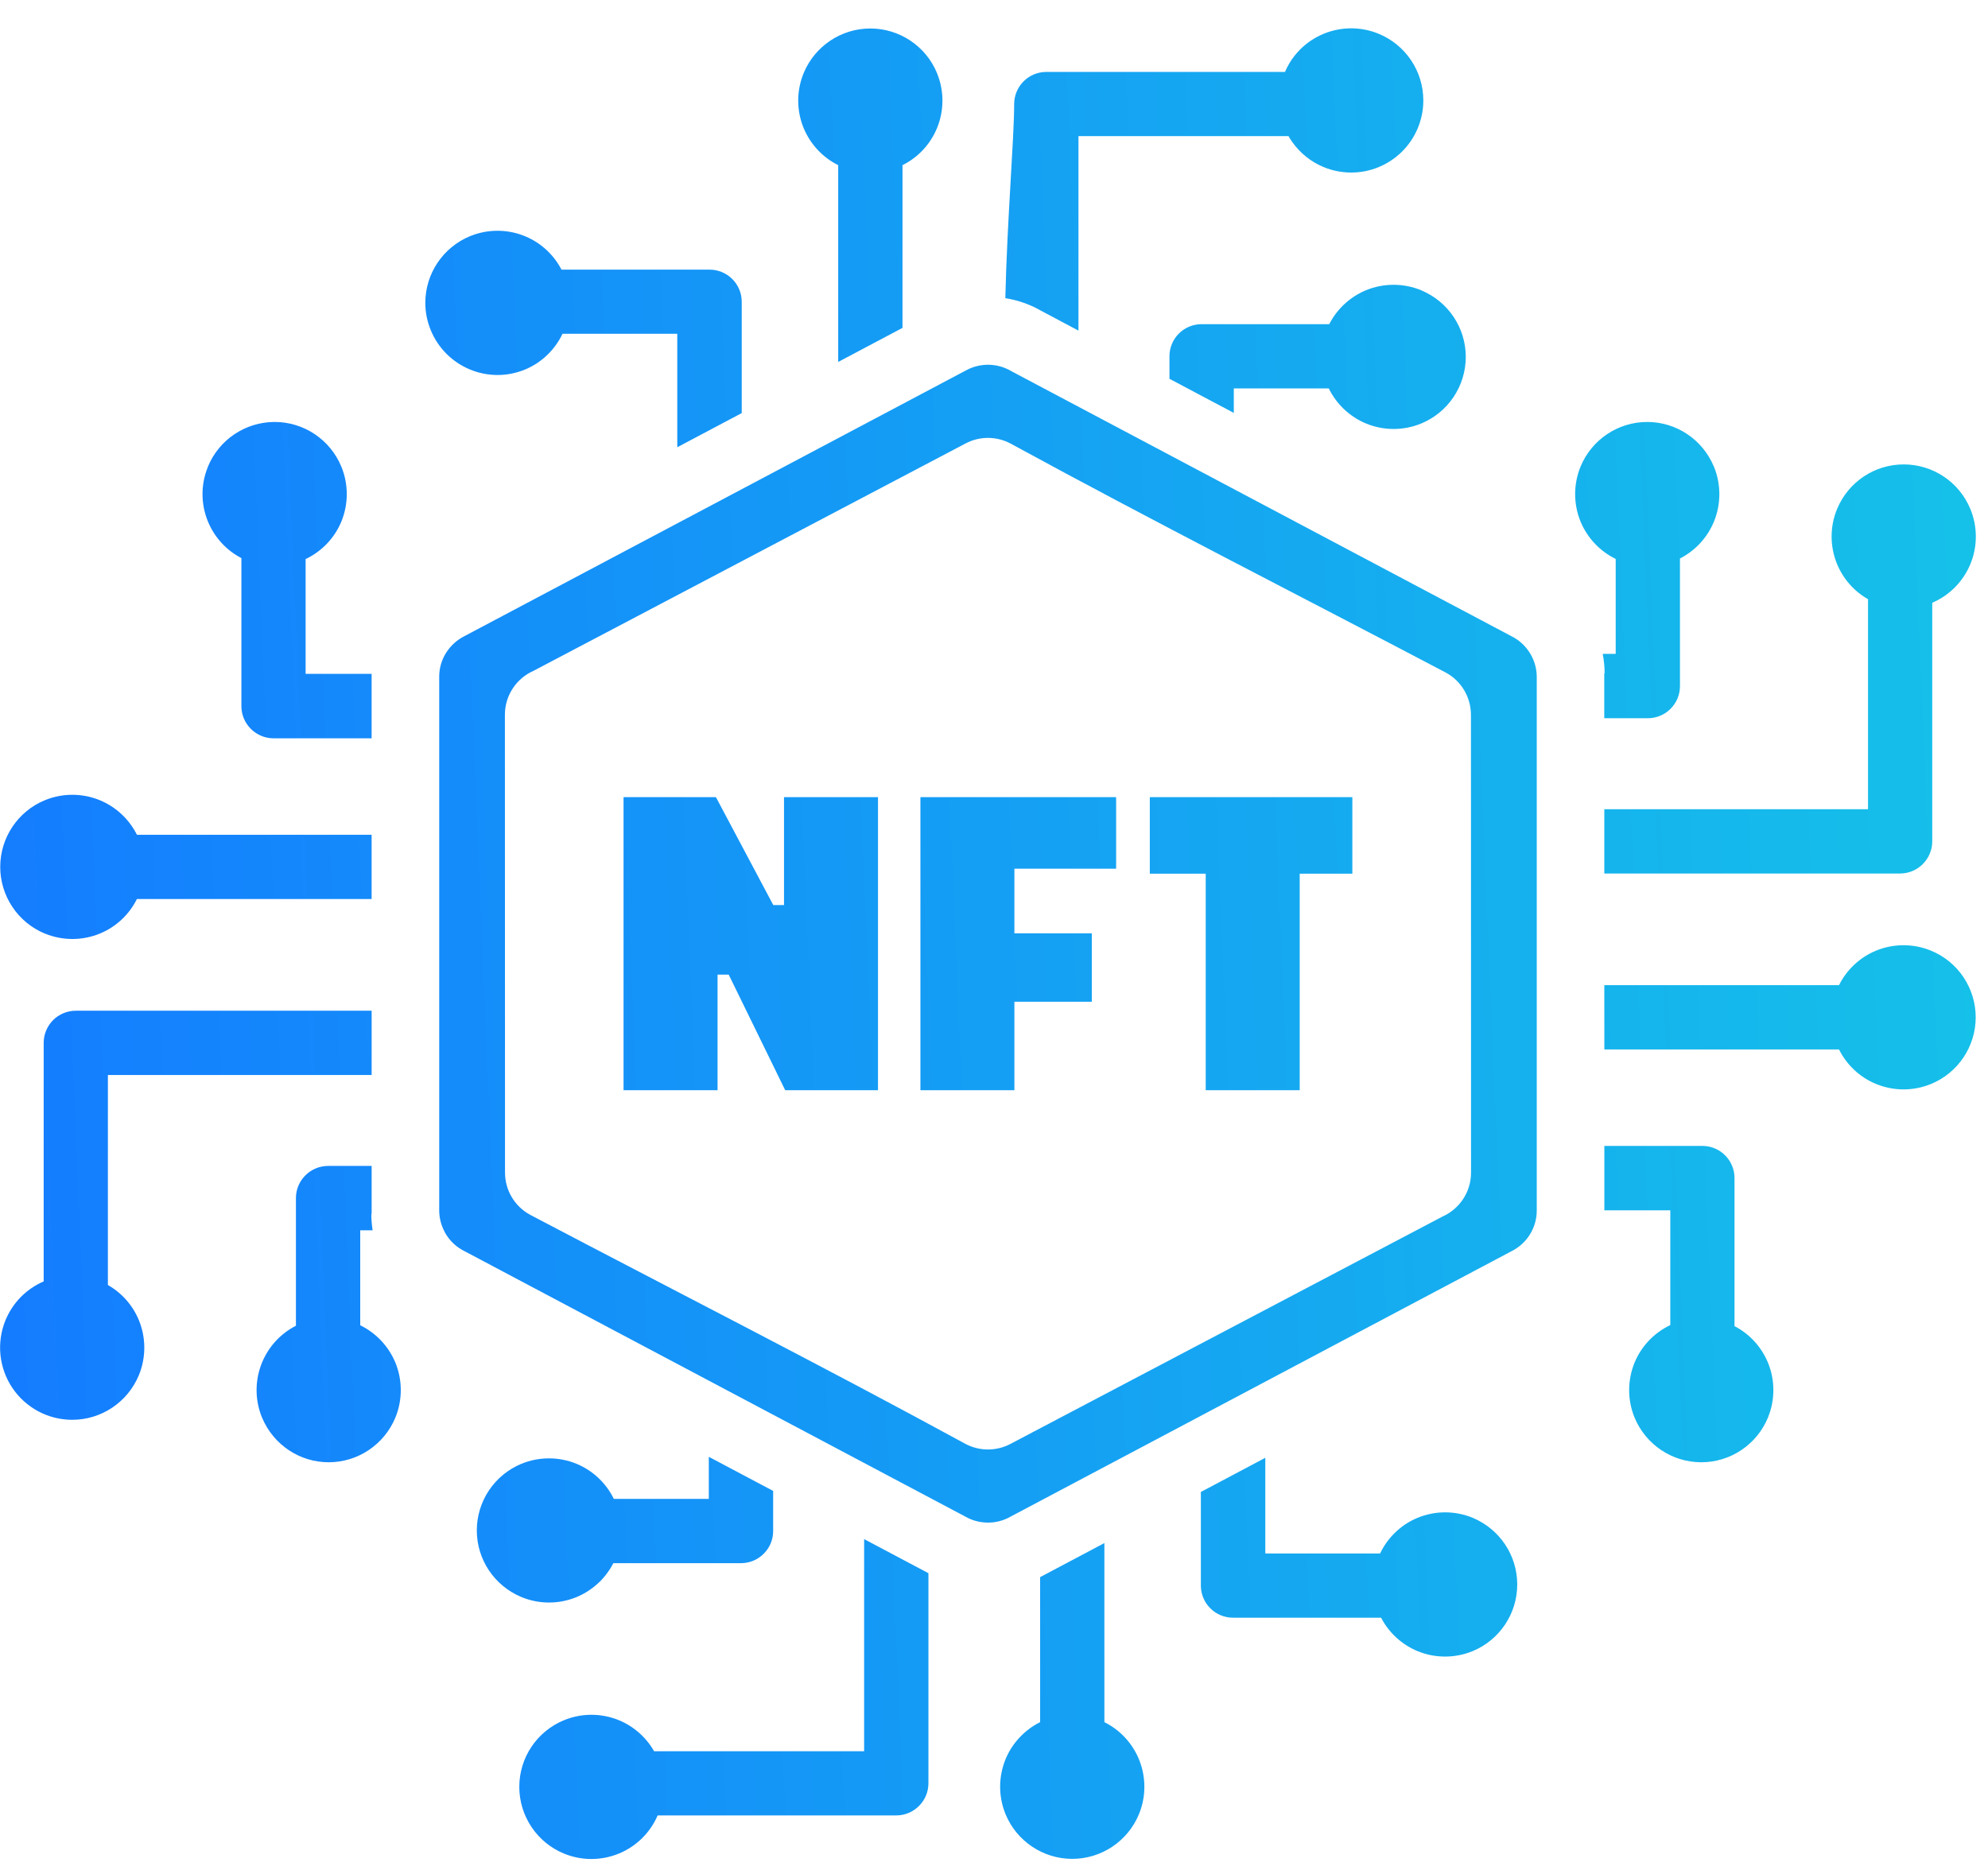 <svg width="70" height="66" viewBox="0 0 70 66" fill="none" xmlns="http://www.w3.org/2000/svg">
<path fill-rule="evenodd" clip-rule="evenodd" d="M35.597 13.064L53.31 22.453C53.801 22.737 54.111 23.271 54.111 23.839V42.628C54.113 42.939 54.022 43.233 53.865 43.482C53.711 43.727 53.488 43.93 53.223 44.063L35.585 53.41C35.339 53.551 35.059 53.624 34.775 53.621C34.491 53.618 34.215 53.542 33.979 53.403L16.266 44.014C16.014 43.869 15.817 43.665 15.681 43.43L15.654 43.377C15.531 43.145 15.465 42.886 15.465 42.628V23.839C15.463 23.537 15.548 23.241 15.71 22.986C15.867 22.738 16.089 22.537 16.351 22.404L33.991 13.056C34.244 12.912 34.524 12.844 34.801 12.845C35.085 12.849 35.361 12.924 35.597 13.064V13.064ZM51.855 53.452C51.232 53.195 50.533 53.196 49.91 53.454C49.609 53.579 49.336 53.761 49.108 53.988L49.091 54.004C48.886 54.209 48.719 54.447 48.595 54.709H44.553V51.339L42.284 52.542V55.838C42.284 56.151 42.411 56.434 42.617 56.639C42.721 56.744 42.846 56.827 42.983 56.884C43.12 56.941 43.267 56.97 43.416 56.97H48.63C48.906 57.501 49.361 57.918 49.913 58.147C50.527 58.401 51.22 58.402 51.836 58.154L51.855 58.147C52.805 57.753 53.424 56.826 53.424 55.799C53.424 54.772 52.803 53.846 51.855 53.452V53.452ZM57.556 49.925C57.3 49.305 57.301 48.602 57.558 47.98C57.798 47.403 58.249 46.934 58.813 46.665V42.624H56.491V40.355H59.942C60.255 40.355 60.538 40.481 60.743 40.687C60.848 40.791 60.931 40.916 60.988 41.054C61.045 41.191 61.075 41.338 61.074 41.487V46.702C61.604 46.975 62.023 47.434 62.251 47.985C62.505 48.599 62.506 49.292 62.258 49.907L62.251 49.926C61.857 50.875 60.932 51.496 59.904 51.496C58.876 51.496 57.95 50.873 57.556 49.925V49.925ZM64.754 36.958H56.491L56.49 34.694H64.754C65.026 34.147 65.488 33.715 66.054 33.48C66.668 33.227 67.363 33.223 67.978 33.473L67.997 33.48C68.462 33.672 68.859 33.997 69.138 34.415C69.417 34.833 69.567 35.324 69.567 35.826C69.567 36.853 68.946 37.782 67.996 38.173C67.381 38.427 66.691 38.429 66.075 38.18L66.056 38.173C65.489 37.939 65.027 37.507 64.754 36.958V36.958ZM66.905 30.762H56.49V28.498H65.776V21.102C65.282 20.819 64.905 20.393 64.686 19.866C64.429 19.244 64.429 18.546 64.686 17.924C65.081 16.974 66.004 16.355 67.032 16.355C68.06 16.355 68.988 16.976 69.379 17.926C69.633 18.538 69.636 19.233 69.387 19.847L69.379 19.867C69.125 20.479 68.644 20.967 68.037 21.227V29.63C68.037 29.943 67.909 30.224 67.705 30.43C67.493 30.642 67.205 30.762 66.905 30.762V30.762ZM58.022 25.294H56.488V23.714H56.501C56.501 23.484 56.477 23.255 56.434 23.028H56.891V19.684C56.334 19.412 55.892 18.943 55.654 18.371C55.399 17.749 55.399 17.052 55.654 16.43C56.047 15.484 56.969 14.86 58.001 14.86C59.025 14.86 59.944 15.477 60.339 16.413L60.349 16.432C60.605 17.055 60.604 17.75 60.349 18.374C60.116 18.933 59.693 19.392 59.154 19.668V24.162C59.154 24.475 59.027 24.758 58.821 24.963C58.717 25.068 58.592 25.151 58.455 25.208C58.318 25.265 58.171 25.294 58.022 25.294V25.294ZM18.491 13.012C19.069 12.772 19.538 12.321 19.807 11.755H23.848V15.75L26.117 14.548V10.628C26.117 10.315 25.991 10.033 25.785 9.827C25.68 9.722 25.556 9.638 25.418 9.582C25.281 9.525 25.134 9.496 24.985 9.496H19.771C19.48 8.935 18.99 8.502 18.397 8.284C17.804 8.065 17.151 8.075 16.565 8.312L16.546 8.319C15.597 8.713 14.976 9.638 14.976 10.666C14.976 11.007 15.046 11.335 15.171 11.636C15.705 12.924 17.186 13.553 18.491 13.012V13.012ZM29.514 5.816V12.747L31.778 11.547V5.816C32.325 5.546 32.759 5.08 32.992 4.514C33.246 3.9 33.249 3.207 32.999 2.592L32.992 2.571C32.8 2.107 32.474 1.711 32.057 1.432C31.639 1.152 31.148 1.003 30.646 1.003C29.619 1.003 28.692 1.624 28.298 2.573C28.045 3.188 28.042 3.878 28.291 4.495L28.299 4.514C28.532 5.076 28.968 5.547 29.514 5.816ZM35.71 3.665C35.71 4.856 35.46 7.808 35.399 10.5C35.85 10.573 36.279 10.724 36.664 10.947L37.974 11.643V4.794H45.37C45.406 4.86 45.447 4.922 45.489 4.983C45.77 5.385 46.151 5.695 46.607 5.884C47.226 6.14 47.929 6.141 48.548 5.884C49.173 5.623 49.665 5.134 49.924 4.508C50.048 4.207 50.117 3.88 50.117 3.537C50.117 3.035 49.968 2.543 49.688 2.125C49.408 1.707 49.011 1.382 48.546 1.19C47.931 0.936 47.242 0.934 46.625 1.183L46.606 1.191C46.297 1.318 46.017 1.505 45.781 1.741C45.637 1.885 45.509 2.047 45.403 2.224C45.344 2.323 45.291 2.426 45.245 2.533H36.842C36.529 2.533 36.247 2.66 36.041 2.865C35.829 3.077 35.71 3.365 35.71 3.665V3.665ZM41.178 12.548V13.34L43.444 14.541V13.679H46.788C47.06 14.236 47.529 14.678 48.102 14.915C48.72 15.171 49.423 15.171 50.041 14.915C50.506 14.723 50.903 14.398 51.183 13.98C51.462 13.562 51.612 13.071 51.612 12.568C51.612 11.545 50.995 10.626 50.059 10.231L50.04 10.221C49.418 9.966 48.72 9.966 48.098 10.221C47.539 10.454 47.081 10.877 46.804 11.416H42.309C41.997 11.416 41.714 11.543 41.509 11.747C41.404 11.852 41.32 11.977 41.264 12.114C41.207 12.252 41.177 12.399 41.178 12.548V12.548ZM12.018 16.43C12.275 17.051 12.274 17.754 12.017 18.374C11.776 18.953 11.325 19.422 10.761 19.689V23.73H13.085V26.001H9.632C9.32 26.001 9.037 25.873 8.832 25.668C8.727 25.563 8.643 25.439 8.586 25.302C8.529 25.165 8.5 25.017 8.5 24.869V19.654C7.97 19.381 7.552 18.922 7.324 18.371C7.069 17.756 7.067 17.066 7.317 16.449L7.324 16.428C7.516 15.964 7.842 15.568 8.259 15.289C8.677 15.01 9.168 14.861 9.67 14.86C10.699 14.86 11.624 15.481 12.018 16.43V16.43ZM4.821 29.398H13.085V31.66H4.821C4.548 32.21 4.086 32.642 3.519 32.876C2.904 33.13 2.213 33.132 1.596 32.883L1.576 32.876C1.112 32.684 0.716 32.358 0.437 31.94C0.158 31.523 0.008 31.032 0.008 30.53C0.008 29.502 0.629 28.573 1.577 28.182C2.191 27.928 2.884 27.926 3.5 28.175L3.519 28.183C4.084 28.417 4.55 28.852 4.821 29.398V29.398ZM2.67 35.594H13.086V37.858H3.799V45.254C4.289 45.533 4.673 45.967 4.889 46.49C5.145 47.109 5.145 47.812 4.889 48.432C4.493 49.38 3.572 50.001 2.542 50.001C2.126 50.001 1.717 49.898 1.35 49.703C0.983 49.507 0.67 49.225 0.437 48.88C0.205 48.536 0.061 48.139 0.017 47.726C-0.027 47.312 0.032 46.895 0.187 46.509L0.195 46.489C0.451 45.873 0.929 45.391 1.538 45.127V36.726C1.538 36.413 1.666 36.131 1.869 35.925C1.974 35.82 2.099 35.737 2.237 35.68C2.374 35.623 2.521 35.594 2.67 35.594V35.594ZM11.552 41.06H13.086V42.753H13.075C13.075 42.945 13.09 43.136 13.121 43.327H12.684V46.671C13.242 46.945 13.681 47.408 13.921 47.985C14.176 48.606 14.176 49.304 13.921 49.925C13.528 50.871 12.605 51.496 11.574 51.496C10.549 51.496 9.631 50.877 9.235 49.941L9.227 49.924C8.983 49.333 8.971 48.672 9.192 48.073C9.413 47.473 9.851 46.979 10.42 46.688V42.192C10.42 41.881 10.548 41.598 10.752 41.393C10.857 41.288 10.982 41.204 11.119 41.147C11.256 41.09 11.403 41.06 11.552 41.06V41.06ZM38.887 60.648V54.342L36.651 55.527L36.624 55.542V60.648C36.076 60.922 35.644 61.384 35.408 61.95C35.156 62.566 35.151 63.259 35.401 63.874L35.408 63.893C35.802 64.843 36.728 65.463 37.756 65.463C38.783 65.463 39.71 64.842 40.103 63.892C40.357 63.278 40.358 62.586 40.11 61.971L40.103 61.952C39.867 61.385 39.436 60.922 38.887 60.648V60.648ZM32.691 62.801V55.402L30.427 54.202V61.672H23.031C22.751 61.181 22.316 60.797 21.795 60.581C21.172 60.325 20.475 60.325 19.853 60.582C18.904 60.977 18.285 61.898 18.285 62.928C18.285 63.954 18.906 64.884 19.854 65.275C20.467 65.529 21.16 65.532 21.777 65.282L21.796 65.275C22.41 65.021 22.894 64.54 23.157 63.933H31.559C31.871 63.933 32.154 63.805 32.359 63.6C32.464 63.495 32.548 63.37 32.605 63.233C32.662 63.096 32.691 62.949 32.691 62.801V62.801ZM27.224 53.918V52.505L24.958 51.304V52.786H21.614C21.343 52.229 20.872 51.786 20.3 51.55C19.678 51.295 18.981 51.295 18.36 51.55C17.895 51.742 17.498 52.067 17.218 52.485C16.938 52.903 16.789 53.394 16.789 53.897C16.789 54.921 17.407 55.84 18.343 56.235L18.361 56.243C18.982 56.5 19.682 56.5 20.303 56.243C20.604 56.118 20.877 55.936 21.107 55.712L21.129 55.693C21.248 55.572 21.36 55.436 21.459 55.285C21.509 55.209 21.555 55.13 21.598 55.05H26.092C26.404 55.05 26.688 54.922 26.891 54.717C26.997 54.613 27.081 54.488 27.138 54.351C27.195 54.214 27.224 54.067 27.224 53.918V53.918ZM21.956 38.393V28.073H25.209L27.228 31.873H27.606V28.073H30.915V38.393H27.648L25.658 34.322H25.266V38.393H21.956V38.393ZM32.409 38.393V28.073H39.3V30.592H35.718V32.868H38.444V35.279H35.718V38.393H32.409V38.393ZM40.486 30.769V28.073H47.618V30.769H45.764V38.393H42.455V30.769H40.486V30.769ZM35.575 15.616C40.617 18.366 45.803 20.999 50.892 23.677C51.465 23.979 51.792 24.565 51.794 25.172L51.797 41.295C51.797 41.988 51.382 42.583 50.786 42.846L35.575 50.852C35.333 50.98 35.062 51.046 34.788 51.046C34.514 51.046 34.243 50.98 34.001 50.852C28.959 48.102 23.773 45.468 18.684 42.79C18.11 42.488 17.782 41.901 17.782 41.295L17.778 25.172C17.778 24.479 18.194 23.884 18.79 23.622L34.001 15.616C34.513 15.347 35.098 15.366 35.575 15.616Z" fill="url(#paint0_linear_600_825)"/>
<defs>
<linearGradient id="paint0_linear_600_825" x1="0.003" y1="38.432" x2="69.701" y2="35.487" gradientUnits="userSpaceOnUse">
<stop stop-color="#147DFF"/>
<stop offset="1" stop-color="#15C0E9"/>
</linearGradient>
</defs>
</svg>
